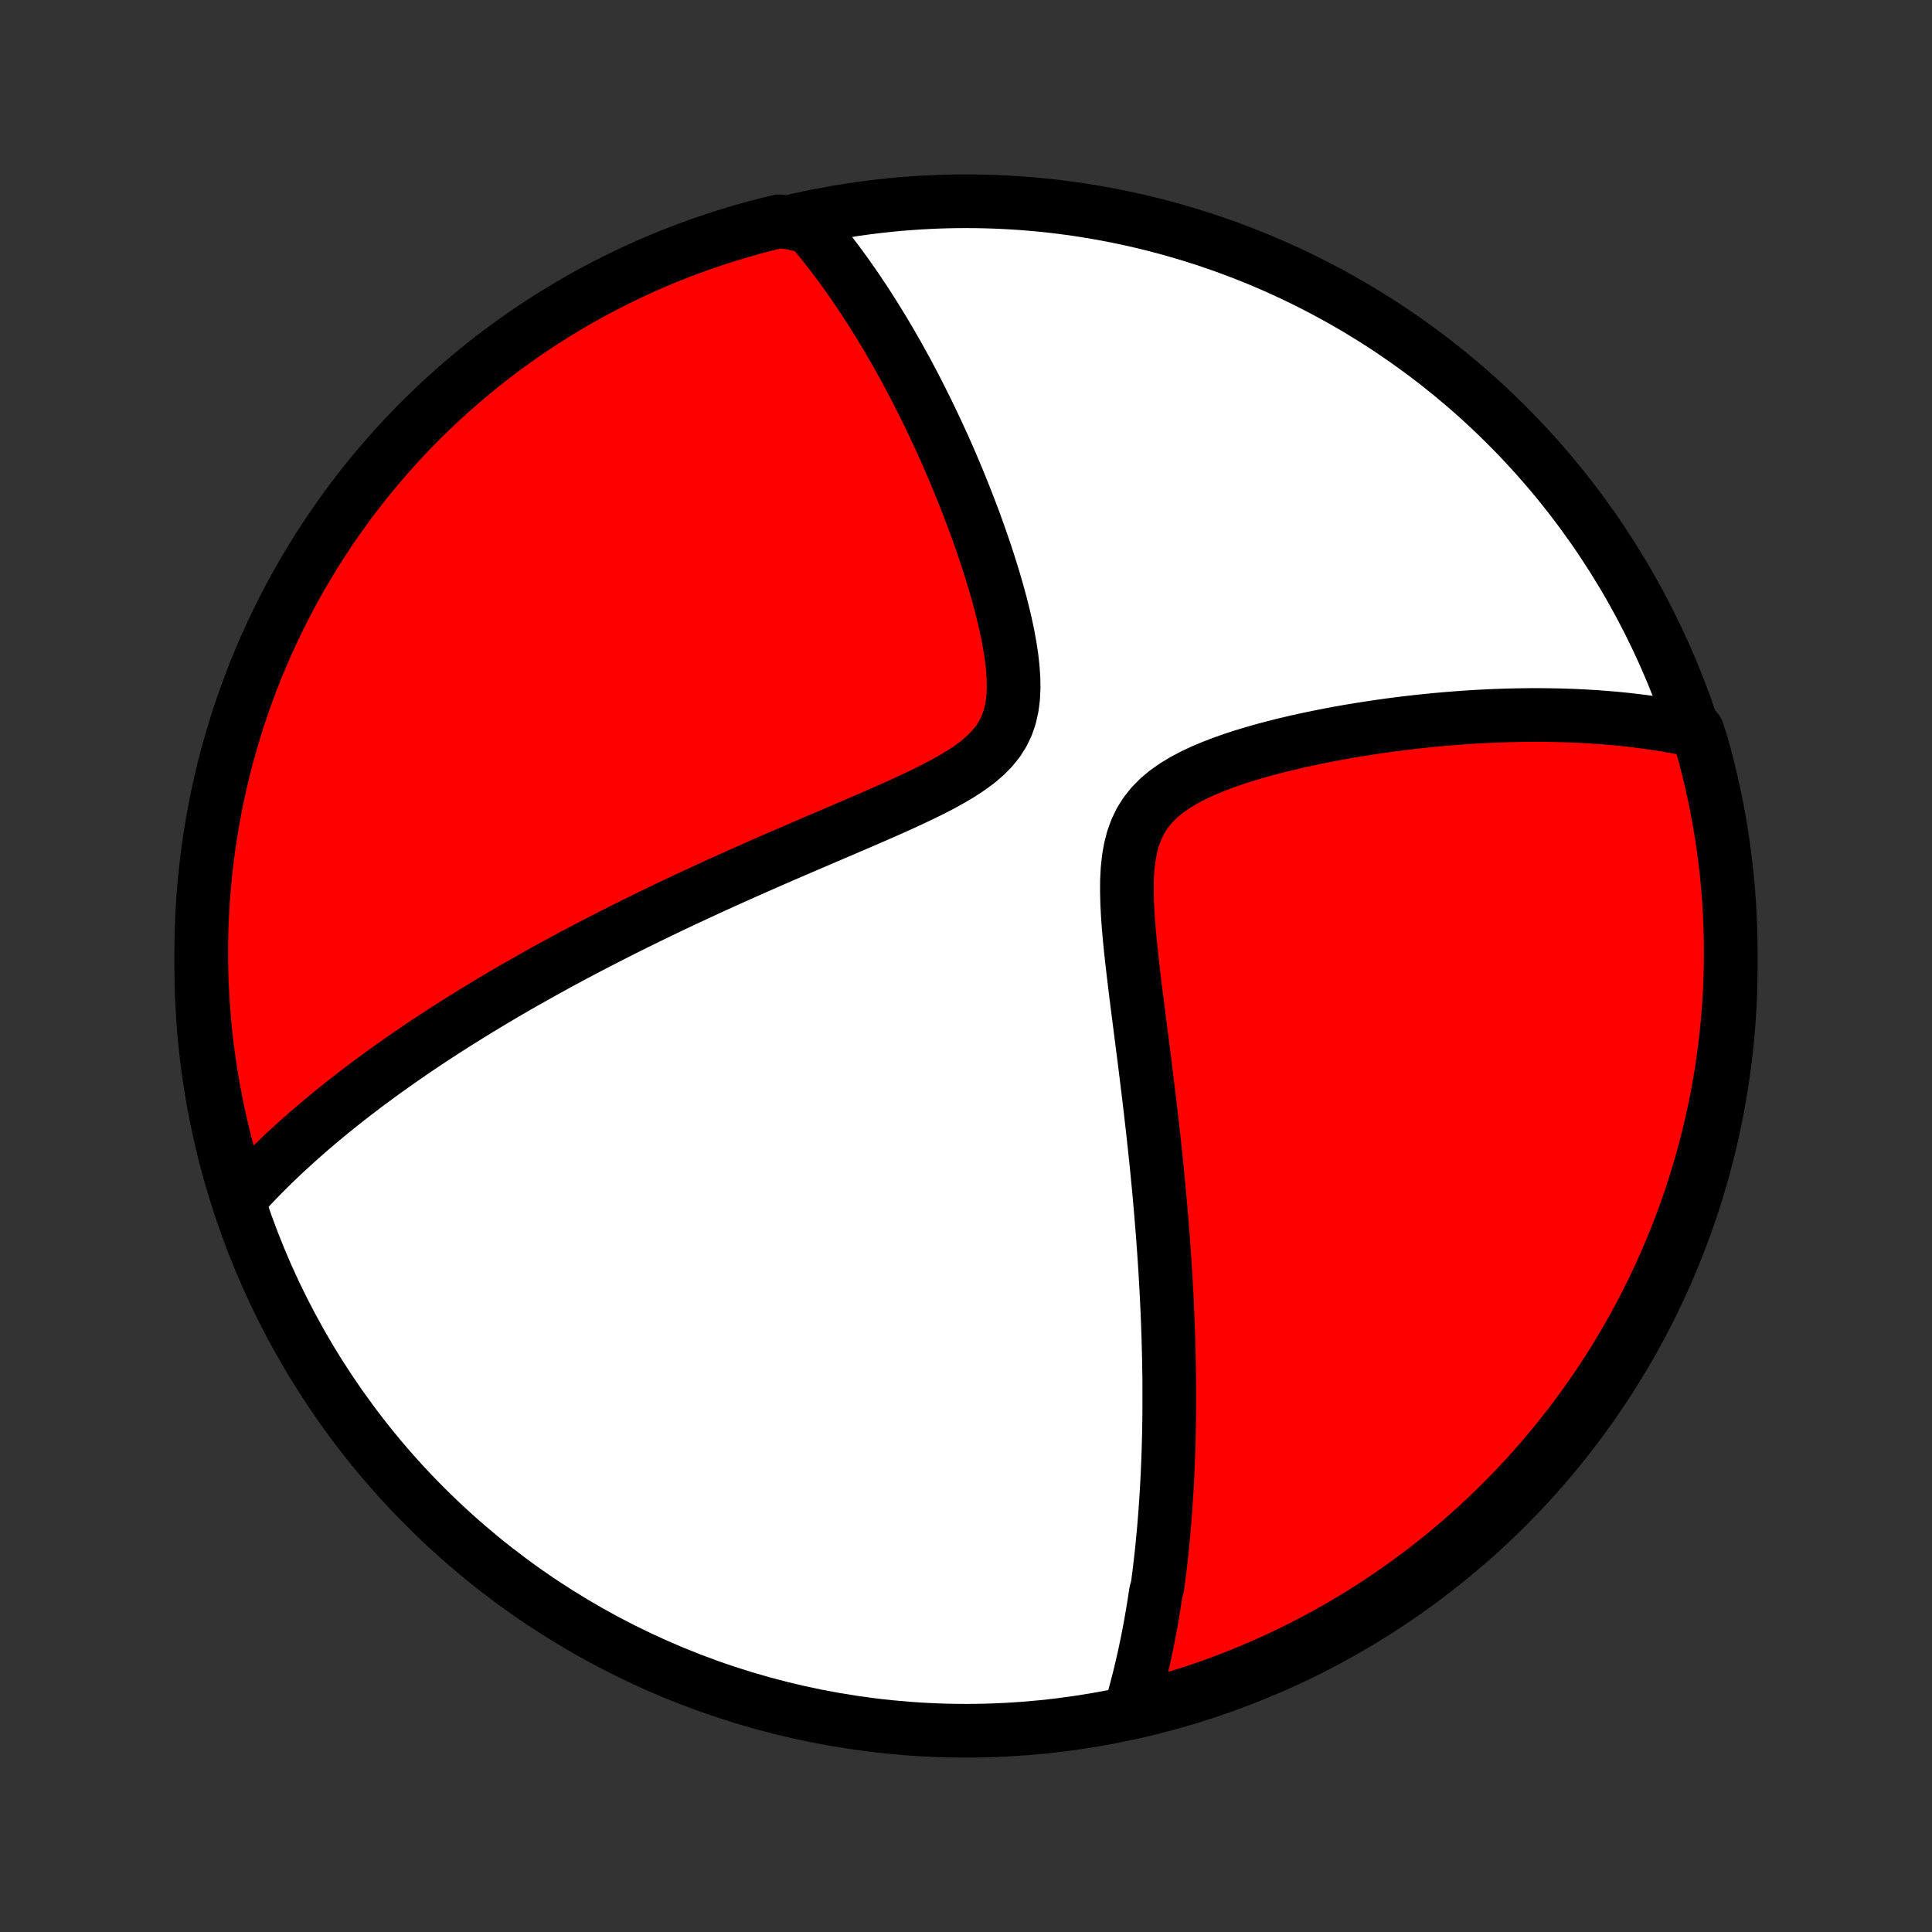 <?xml version="1.0" encoding="utf-8" standalone="no"?>
<!DOCTYPE svg PUBLIC "-//W3C//DTD SVG 1.1//EN"
  "http://www.w3.org/Graphics/SVG/1.1/DTD/svg11.dtd">
<!-- Created with matplotlib (http://matplotlib.org/) -->
<svg height="72pt" version="1.1" viewBox="0 0 72 72" width="72pt" xmlns="http://www.w3.org/2000/svg" xmlns:xlink="http://www.w3.org/1999/xlink">
 <rect x="0" y="0" width="72" height="72" fill="#333333" stroke="none"/>
 <defs>
  <style type="text/css">
*{stroke-linecap:butt;stroke-linejoin:round;}
  </style>
 </defs>
 <g id="figure_1">
  <g id="patch_1">
   <path d="
M0 72
L72 72
L72 0
L0 0
z
" style="fill:none;"/>
  </g>
  <g id="axes_1">
   <g id="PatchCollection_1">
    <defs>
     <path d="
M36 -7.5
C43.558 -7.5 50.808 -10.503 56.153 -15.848
C61.497 -21.192 64.5 -28.442 64.5 -36
C64.5 -43.558 61.497 -50.808 56.153 -56.153
C50.808 -61.497 43.558 -64.5 36 -64.5
C28.442 -64.5 21.192 -61.497 15.848 -56.153
C10.503 -50.808 7.5 -43.558 7.5 -36
C7.5 -28.442 10.503 -21.192 15.848 -15.848
C21.192 -10.503 28.442 -7.5 36 -7.5
z
" id="C0_0_a811fe30f3"/>
     <path d="
M42.099 -8.174
L42.159 -8.377
L42.218 -8.579
L42.275 -8.782
L42.33 -8.985
L42.383 -9.187
L42.435 -9.39
L42.486 -9.593
L42.534 -9.796
L42.581 -9.999
L42.627 -10.202
L42.672 -10.405
L42.715 -10.609
L42.757 -10.812
L42.797 -11.017
L42.836 -11.221
L42.874 -11.426
L42.911 -11.632
L42.946 -11.838
L42.981 -12.044
L43.014 -12.251
L43.046 -12.459
L43.078 -12.667
L43.137 -12.876
L43.165 -13.086
L43.192 -13.297
L43.218 -13.509
L43.243 -13.721
L43.267 -13.935
L43.291 -14.149
L43.313 -14.365
L43.334 -14.582
L43.355 -14.8
L43.375 -15.02
L43.393 -15.241
L43.411 -15.463
L43.428 -15.687
L43.444 -15.912
L43.459 -16.139
L43.473 -16.368
L43.487 -16.598
L43.499 -16.83
L43.511 -17.064
L43.521 -17.3
L43.531 -17.538
L43.54 -17.778
L43.548 -18.02
L43.555 -18.265
L43.561 -18.512
L43.566 -18.761
L43.57 -19.013
L43.573 -19.267
L43.575 -19.524
L43.576 -19.784
L43.576 -20.046
L43.575 -20.312
L43.574 -20.58
L43.57 -20.851
L43.566 -21.126
L43.561 -21.404
L43.554 -21.685
L43.547 -21.969
L43.538 -22.257
L43.528 -22.549
L43.517 -22.844
L43.504 -23.142
L43.49 -23.445
L43.475 -23.752
L43.459 -24.062
L43.441 -24.376
L43.422 -24.695
L43.401 -25.018
L43.379 -25.345
L43.355 -25.676
L43.33 -26.012
L43.303 -26.352
L43.275 -26.696
L43.245 -27.045
L43.214 -27.399
L43.181 -27.757
L43.146 -28.119
L43.11 -28.486
L43.072 -28.858
L43.032 -29.235
L42.991 -29.615
L42.948 -30.001
L42.903 -30.39
L42.857 -30.785
L42.81 -31.183
L42.761 -31.585
L42.711 -31.992
L42.66 -32.402
L42.607 -32.816
L42.554 -33.233
L42.5 -33.654
L42.446 -34.077
L42.391 -34.503
L42.337 -34.932
L42.284 -35.362
L42.233 -35.793
L42.183 -36.225
L42.136 -36.657
L42.094 -37.088
L42.057 -37.518
L42.027 -37.946
L42.006 -38.369
L41.996 -38.788
L41.999 -39.199
L42.02 -39.602
L42.062 -39.995
L42.128 -40.374
L42.221 -40.737
L42.346 -41.083
L42.504 -41.409
L42.697 -41.713
L42.922 -41.995
L43.179 -42.255
L43.464 -42.493
L43.774 -42.711
L44.104 -42.912
L44.452 -43.096
L44.813 -43.266
L45.185 -43.423
L45.566 -43.569
L45.954 -43.706
L46.346 -43.833
L46.741 -43.952
L47.138 -44.064
L47.535 -44.169
L47.933 -44.268
L48.329 -44.361
L48.725 -44.448
L49.118 -44.53
L49.508 -44.607
L49.896 -44.68
L50.28 -44.748
L50.661 -44.811
L51.038 -44.87
L51.41 -44.925
L51.779 -44.977
L52.143 -45.024
L52.503 -45.068
L52.858 -45.108
L53.208 -45.145
L53.554 -45.179
L53.895 -45.209
L54.231 -45.236
L54.562 -45.261
L54.889 -45.282
L55.211 -45.3
L55.528 -45.316
L55.841 -45.328
L56.148 -45.339
L56.452 -45.346
L56.75 -45.351
L57.044 -45.354
L57.334 -45.355
L57.62 -45.352
L57.901 -45.348
L58.178 -45.342
L58.451 -45.333
L58.719 -45.323
L58.984 -45.31
L59.245 -45.295
L59.502 -45.279
L59.756 -45.26
L60.006 -45.24
L60.252 -45.218
L60.495 -45.194
L60.735 -45.168
L60.971 -45.14
L61.204 -45.111
L61.434 -45.08
L61.661 -45.047
L61.886 -45.013
L62.107 -44.977
L62.325 -44.939
L62.541 -44.9
L62.754 -44.859
L62.965 -44.816
L63.252 -44.772
L63.393 -44.342
L63.526 -43.865
L63.651 -43.386
L63.767 -42.905
L63.875 -42.421
L63.974 -41.935
L64.065 -41.448
L64.147 -40.959
L64.221 -40.468
L64.286 -39.977
L64.343 -39.483
L64.391 -38.989
L64.43 -38.494
L64.46 -37.998
L64.482 -37.502
L64.496 -37.005
L64.5 -36.508
L64.496 -36.01
L64.483 -35.513
L64.462 -35.016
L64.431 -34.519
L64.392 -34.022
L64.345 -33.526
L64.289 -33.031
L64.224 -32.537
L64.151 -32.044
L64.069 -31.552
L63.978 -31.061
L63.879 -30.572
L63.772 -30.084
L63.656 -29.599
L63.532 -29.115
L63.399 -28.634
L63.258 -28.154
L63.108 -27.677
L62.951 -27.203
L62.785 -26.731
L62.611 -26.262
L62.428 -25.796
L62.238 -25.333
L62.04 -24.873
L61.834 -24.417
L61.62 -23.965
L61.398 -23.516
L61.169 -23.07
L60.932 -22.629
L60.687 -22.192
L60.434 -21.759
L60.175 -21.33
L59.908 -20.906
L59.633 -20.486
L59.352 -20.071
L59.063 -19.661
L58.767 -19.256
L58.465 -18.856
L58.155 -18.462
L57.839 -18.072
L57.516 -17.688
L57.186 -17.31
L56.85 -16.937
L56.508 -16.57
L56.16 -16.209
L55.805 -15.855
L55.444 -15.506
L55.078 -15.163
L54.705 -14.827
L54.327 -14.497
L53.944 -14.174
L53.554 -13.858
L53.16 -13.548
L52.76 -13.245
L52.355 -12.949
L51.945 -12.66
L51.531 -12.378
L51.111 -12.103
L50.687 -11.836
L50.259 -11.576
L49.826 -11.323
L49.389 -11.078
L48.948 -10.841
L48.503 -10.611
L48.054 -10.389
L47.601 -10.175
L47.145 -9.968
L46.686 -9.77
L46.223 -9.579
L45.757 -9.397
L45.288 -9.222
L44.817 -9.056
L44.342 -8.898
L43.865 -8.748
L43.386 -8.607
L42.905 -8.474
z
" id="C0_1_5aedcb7d34"/>
     <path d="
M8.903 -27.298
L9.045 -27.456
L9.188 -27.611
L9.332 -27.765
L9.477 -27.918
L9.623 -28.069
L9.769 -28.219
L9.917 -28.367
L10.066 -28.514
L10.215 -28.66
L10.366 -28.805
L10.517 -28.948
L10.669 -29.091
L10.823 -29.232
L10.977 -29.373
L11.133 -29.512
L11.289 -29.651
L11.447 -29.789
L11.605 -29.927
L11.765 -30.063
L11.925 -30.199
L12.088 -30.334
L12.251 -30.469
L12.415 -30.603
L12.581 -30.737
L12.748 -30.87
L12.916 -31.003
L13.086 -31.135
L13.257 -31.268
L13.43 -31.399
L13.604 -31.531
L13.779 -31.663
L13.957 -31.794
L14.136 -31.925
L14.316 -32.056
L14.499 -32.187
L14.683 -32.318
L14.869 -32.449
L15.057 -32.58
L15.247 -32.711
L15.439 -32.843
L15.633 -32.974
L15.829 -33.106
L16.028 -33.238
L16.229 -33.37
L16.432 -33.502
L16.637 -33.635
L16.846 -33.768
L17.056 -33.901
L17.27 -34.035
L17.485 -34.169
L17.704 -34.304
L17.926 -34.439
L18.151 -34.575
L18.378 -34.712
L18.609 -34.848
L18.843 -34.986
L19.08 -35.124
L19.321 -35.263
L19.565 -35.402
L19.812 -35.542
L20.064 -35.683
L20.318 -35.825
L20.577 -35.967
L20.839 -36.111
L21.106 -36.255
L21.376 -36.4
L21.651 -36.545
L21.93 -36.692
L22.212 -36.839
L22.5 -36.987
L22.792 -37.136
L23.088 -37.286
L23.389 -37.437
L23.694 -37.589
L24.004 -37.741
L24.319 -37.895
L24.638 -38.049
L24.962 -38.205
L25.291 -38.361
L25.625 -38.518
L25.964 -38.675
L26.307 -38.834
L26.655 -38.994
L27.008 -39.154
L27.366 -39.315
L27.728 -39.477
L28.095 -39.639
L28.466 -39.803
L28.841 -39.967
L29.22 -40.132
L29.603 -40.297
L29.99 -40.464
L30.38 -40.631
L30.772 -40.799
L31.167 -40.968
L31.565 -41.138
L31.963 -41.309
L32.362 -41.482
L32.762 -41.656
L33.16 -41.831
L33.556 -42.009
L33.949 -42.19
L34.337 -42.373
L34.719 -42.561
L35.091 -42.754
L35.453 -42.953
L35.799 -43.16
L36.128 -43.376
L36.436 -43.602
L36.717 -43.843
L36.97 -44.098
L37.189 -44.369
L37.373 -44.659
L37.521 -44.967
L37.633 -45.292
L37.71 -45.633
L37.757 -45.989
L37.775 -46.357
L37.769 -46.735
L37.742 -47.12
L37.698 -47.511
L37.638 -47.906
L37.566 -48.303
L37.483 -48.701
L37.39 -49.099
L37.29 -49.496
L37.183 -49.891
L37.07 -50.283
L36.952 -50.673
L36.83 -51.059
L36.705 -51.441
L36.576 -51.819
L36.444 -52.192
L36.31 -52.561
L36.174 -52.924
L36.036 -53.282
L35.897 -53.635
L35.756 -53.982
L35.615 -54.324
L35.472 -54.66
L35.329 -54.991
L35.185 -55.316
L35.04 -55.635
L34.895 -55.948
L34.75 -56.256
L34.605 -56.558
L34.459 -56.855
L34.314 -57.146
L34.168 -57.431
L34.023 -57.712
L33.878 -57.986
L33.733 -58.256
L33.587 -58.52
L33.443 -58.779
L33.298 -59.033
L33.154 -59.282
L33.01 -59.526
L32.866 -59.766
L32.722 -60
L32.579 -60.231
L32.436 -60.456
L32.294 -60.678
L32.151 -60.895
L32.009 -61.107
L31.867 -61.316
L31.726 -61.52
L31.584 -61.721
L31.443 -61.918
L31.302 -62.111
L31.161 -62.3
L31.02 -62.486
L30.88 -62.669
L30.739 -62.847
L30.599 -63.023
L30.458 -63.195
L30.317 -63.364
L30.177 -63.53
L29.515 -63.693
L29.031 -63.752
L28.55 -63.635
L28.071 -63.509
L27.595 -63.375
L27.12 -63.232
L26.649 -63.081
L26.181 -62.922
L25.715 -62.755
L25.253 -62.58
L24.794 -62.396
L24.338 -62.205
L23.886 -62.005
L23.438 -61.797
L22.993 -61.582
L22.553 -61.359
L22.116 -61.128
L21.684 -60.89
L21.256 -60.644
L20.833 -60.39
L20.414 -60.129
L20 -59.861
L19.591 -59.585
L19.186 -59.302
L18.787 -59.012
L18.394 -58.715
L18.005 -58.411
L17.622 -58.101
L17.245 -57.783
L16.873 -57.459
L16.507 -57.129
L16.148 -56.791
L15.794 -56.448
L15.446 -56.099
L15.104 -55.743
L14.769 -55.381
L14.441 -55.014
L14.119 -54.64
L13.803 -54.261
L13.495 -53.876
L13.193 -53.486
L12.898 -53.091
L12.611 -52.69
L12.33 -52.284
L12.056 -51.874
L11.79 -51.458
L11.532 -51.038
L11.28 -50.613
L11.037 -50.184
L10.8 -49.75
L10.572 -49.313
L10.351 -48.871
L10.138 -48.425
L9.933 -47.975
L9.736 -47.522
L9.547 -47.066
L9.366 -46.606
L9.193 -46.142
L9.028 -45.676
L8.871 -45.207
L8.723 -44.734
L8.583 -44.26
L8.451 -43.782
L8.328 -43.303
L8.213 -42.821
L8.107 -42.337
L8.009 -41.851
L7.92 -41.363
L7.839 -40.874
L7.767 -40.383
L7.703 -39.891
L7.648 -39.398
L7.602 -38.903
L7.564 -38.408
L7.535 -37.912
L7.515 -37.415
L7.503 -36.918
L7.5 -36.421
L7.506 -35.924
L7.52 -35.426
L7.543 -34.929
L7.575 -34.432
L7.615 -33.936
L7.664 -33.44
L7.722 -32.945
L7.788 -32.451
L7.863 -31.958
L7.946 -31.466
L8.038 -30.976
L8.139 -30.487
L8.248 -30
L8.365 -29.515
L8.491 -29.031
L8.625 -28.55
z
" id="C0_2_4778112bc6"/>
    </defs>
    <g clip-path="url(#p1bffca34e9)">
     <use style="fill:#ffffff;stroke:#000000;stroke-width:2.0;" x="0.0" xlink:href="#C0_0_a811fe30f3" y="72.0"/>
    </g>
    <g clip-path="url(#p1bffca34e9)">
     <use style="fill:#ff0000;stroke:#000000;stroke-width:2.0;" x="0.0" xlink:href="#C0_1_5aedcb7d34" y="72.0"/>
    </g>
    <g clip-path="url(#p1bffca34e9)">
     <use style="fill:#ff0000;stroke:#000000;stroke-width:2.0;" x="0.0" xlink:href="#C0_2_4778112bc6" y="72.0"/>
    </g>
   </g>
  </g>
 </g>
 <defs>
  <clipPath id="p1bffca34e9">
   <rect height="72.0" width="72.0" x="0.0" y="0.0"/>
  </clipPath>
 </defs>
</svg>
